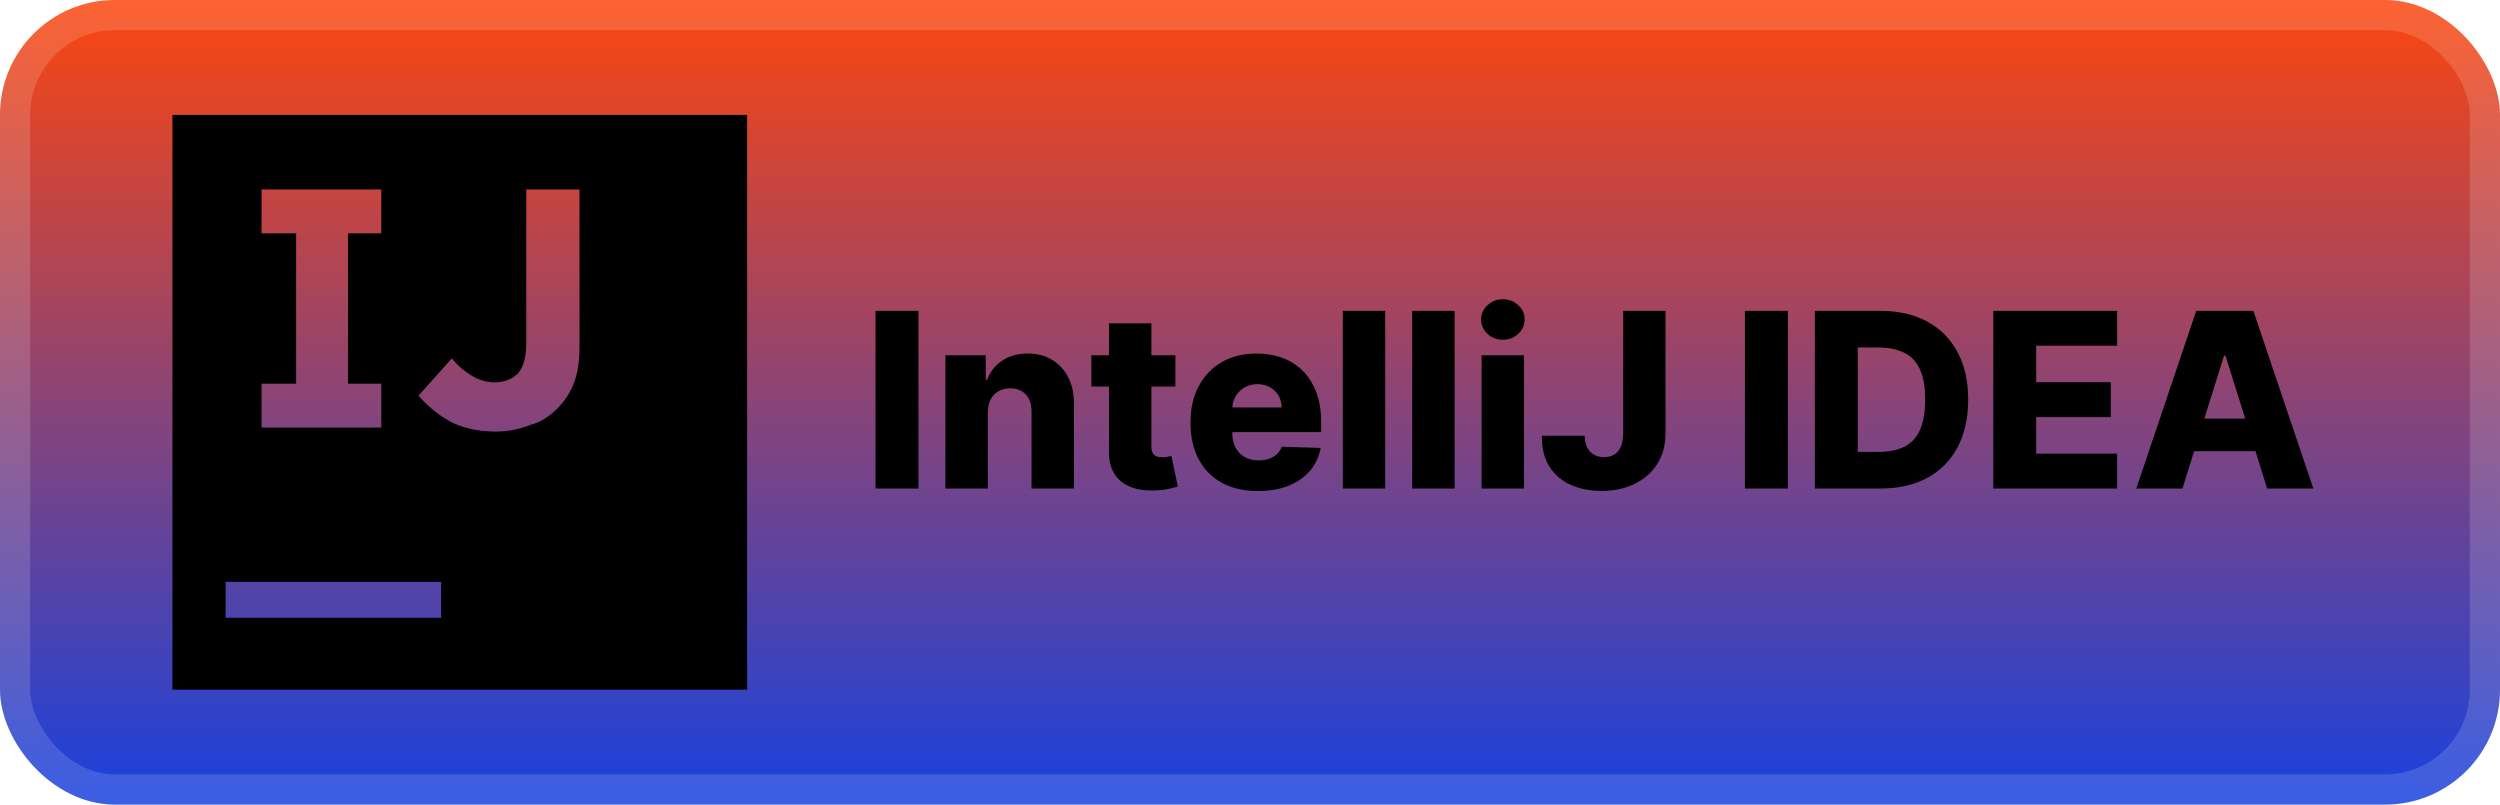 <svg width="174" height="56" viewBox="0 0 174 56" fill="none" xmlns="http://www.w3.org/2000/svg">
<rect width="174" height="56" rx="8" fill="url(#paint0_linear_1_50)"/>
<rect x="1.05" y="1.05" width="171.9" height="53.9" rx="6.95" stroke="white" stroke-opacity="0.15" stroke-width="2.1"/>
<g clip-path="url(#clip0_1_50)">
<g clip-path="url(#clip1_1_50)">
<g clip-path="url(#clip2_1_50)">
<path d="M12 8V48H52V8H12ZM18.205 13.185H26.538V16.242H24.222V26.703H26.538V29.76H18.205V26.703H20.612V16.242H18.205V13.185ZM36.63 13.185H40.333V24.018C40.333 25.038 40.242 25.87 39.963 26.612C39.685 27.352 39.313 27.907 38.758 28.462C38.297 28.927 37.648 29.39 36.908 29.575C36.142 29.88 35.325 30.037 34.5 30.038C33.203 30.038 32.093 29.76 31.26 29.297C30.453 28.838 29.732 28.242 29.128 27.537L31.445 24.945C31.907 25.502 32.37 25.87 32.833 26.148C33.295 26.427 33.852 26.612 34.408 26.612C35.057 26.612 35.61 26.427 36.075 25.963C36.443 25.5 36.63 24.852 36.63 23.833V13.185ZM15.703 40.5H30.703V43H15.703V40.5Z" fill="black"/>
</g>
</g>
</g>
<g filter="url(#filter0_d_1_50)">
<path d="M63.924 21.636V34H60.936V21.636H63.924ZM68.752 28.712V34H65.8V24.727H68.607V26.43H68.71C68.915 25.862 69.265 25.418 69.76 25.096C70.255 24.77 70.845 24.607 71.529 24.607C72.181 24.607 72.746 24.753 73.225 25.047C73.708 25.337 74.083 25.744 74.348 26.267C74.618 26.786 74.751 27.394 74.747 28.09V34H71.795V28.669C71.799 28.154 71.668 27.752 71.402 27.462C71.141 27.172 70.776 27.027 70.31 27.027C70 27.027 69.726 27.096 69.489 27.233C69.255 27.365 69.074 27.557 68.945 27.806C68.82 28.056 68.756 28.358 68.752 28.712ZM81.808 24.727V26.901H75.959V24.727H81.808ZM77.184 22.506H80.136V31.084C80.136 31.265 80.164 31.412 80.221 31.525C80.281 31.634 80.368 31.712 80.48 31.76C80.593 31.805 80.728 31.827 80.885 31.827C80.997 31.827 81.116 31.817 81.241 31.797C81.37 31.772 81.466 31.752 81.531 31.736L81.977 33.867C81.837 33.907 81.637 33.958 81.38 34.018C81.126 34.078 80.822 34.117 80.468 34.133C79.776 34.165 79.182 34.084 78.687 33.891C78.196 33.694 77.82 33.388 77.558 32.974C77.301 32.559 77.176 32.038 77.184 31.41V22.506ZM87.549 34.175C86.58 34.175 85.743 33.984 85.038 33.602C84.338 33.215 83.799 32.666 83.42 31.953C83.046 31.237 82.859 30.386 82.859 29.4C82.859 28.442 83.048 27.605 83.426 26.889C83.805 26.168 84.338 25.609 85.026 25.21C85.714 24.808 86.525 24.607 87.459 24.607C88.119 24.607 88.723 24.709 89.27 24.914C89.817 25.12 90.29 25.424 90.689 25.826C91.087 26.229 91.397 26.726 91.618 27.317C91.84 27.905 91.95 28.579 91.95 29.34V30.076H83.891V28.361H89.204C89.2 28.048 89.125 27.768 88.98 27.522C88.835 27.277 88.636 27.086 88.383 26.949C88.133 26.808 87.845 26.738 87.519 26.738C87.189 26.738 86.894 26.812 86.632 26.961C86.37 27.106 86.163 27.305 86.01 27.559C85.857 27.808 85.777 28.092 85.769 28.41V30.154C85.769 30.533 85.843 30.865 85.992 31.151C86.141 31.432 86.352 31.652 86.626 31.809C86.9 31.965 87.225 32.044 87.604 32.044C87.865 32.044 88.103 32.008 88.316 31.935C88.529 31.863 88.713 31.756 88.866 31.615C89.019 31.474 89.133 31.302 89.21 31.096L91.92 31.175C91.808 31.782 91.56 32.312 91.178 32.762C90.799 33.209 90.302 33.557 89.687 33.807C89.071 34.052 88.359 34.175 87.549 34.175ZM96.41 21.636V34H93.458V21.636H96.41ZM101.241 21.636V34H98.289V21.636H101.241ZM103.12 34V24.727H106.072V34H103.12ZM104.599 23.647C104.185 23.647 103.829 23.51 103.531 23.236C103.233 22.958 103.084 22.624 103.084 22.234C103.084 21.848 103.233 21.518 103.531 21.244C103.829 20.966 104.185 20.827 104.599 20.827C105.018 20.827 105.374 20.966 105.668 21.244C105.966 21.518 106.115 21.848 106.115 22.234C106.115 22.624 105.966 22.958 105.668 23.236C105.374 23.51 105.018 23.647 104.599 23.647ZM112.974 21.636H115.92V30.185C115.916 30.986 115.725 31.686 115.347 32.285C114.968 32.881 114.445 33.344 113.777 33.674C113.113 34.004 112.344 34.169 111.471 34.169C110.698 34.169 109.996 34.034 109.364 33.765C108.736 33.495 108.235 33.076 107.861 32.509C107.491 31.941 107.307 31.215 107.311 30.329H110.288C110.3 30.648 110.36 30.919 110.469 31.145C110.581 31.366 110.736 31.533 110.934 31.646C111.131 31.758 111.366 31.815 111.64 31.815C111.926 31.815 112.167 31.754 112.364 31.634C112.562 31.509 112.71 31.326 112.811 31.084C112.916 30.843 112.97 30.543 112.974 30.185V21.636ZM124.437 21.636V34H121.448V21.636H124.437ZM130.883 34H126.313V21.636H130.877C132.136 21.636 133.221 21.884 134.13 22.379C135.044 22.87 135.748 23.578 136.243 24.504C136.738 25.425 136.986 26.528 136.986 27.812C136.986 29.1 136.738 30.207 136.243 31.133C135.752 32.058 135.05 32.769 134.137 33.264C133.223 33.755 132.138 34 130.883 34ZM129.301 31.452H130.768C131.46 31.452 132.046 31.336 132.525 31.102C133.008 30.865 133.372 30.48 133.617 29.949C133.867 29.414 133.992 28.702 133.992 27.812C133.992 26.923 133.867 26.214 133.617 25.687C133.368 25.156 133 24.774 132.513 24.54C132.03 24.303 131.434 24.184 130.726 24.184H129.301V31.452ZM138.731 34V21.636H147.351V24.063H141.719V26.599H146.911V29.032H141.719V31.573H147.351V34H138.731ZM151.897 34H148.686L152.857 21.636H156.835L161.007 34H157.795L154.891 24.751H154.795L151.897 34ZM151.469 29.134H158.182V31.404H151.469V29.134Z" fill="black"/>
</g>
<defs>
<filter id="filter0_d_1_50" x="54.4" y="13.4" width="113.2" height="29.2" filterUnits="userSpaceOnUse" color-interpolation-filters="sRGB">
<feFlood flood-opacity="0" result="BackgroundImageFix"/>
<feColorMatrix in="SourceAlpha" type="matrix" values="0 0 0 0 0 0 0 0 0 0 0 0 0 0 0 0 0 0 127 0" result="hardAlpha"/>
<feOffset/>
<feGaussianBlur stdDeviation="2.8"/>
<feComposite in2="hardAlpha" operator="out"/>
<feColorMatrix type="matrix" values="0 0 0 0 0 0 0 0 0 0 0 0 0 0 0 0 0 0 0.25 0"/>
<feBlend mode="normal" in2="BackgroundImageFix" result="effect1_dropShadow_1_50"/>
<feBlend mode="normal" in="SourceGraphic" in2="effect1_dropShadow_1_50" result="shape"/>
</filter>
<linearGradient id="paint0_linear_1_50" x1="87" y1="0" x2="87" y2="56" gradientUnits="userSpaceOnUse">
<stop stop-color="#FC460F"/>
<stop offset="1" stop-color="#1742DF"/>
</linearGradient>
<clipPath id="clip0_1_50">
<rect width="40" height="40" fill="white" transform="translate(12 8)"/>
</clipPath>
<clipPath id="clip1_1_50">
<rect width="40" height="40" fill="white" transform="translate(12 8)"/>
</clipPath>
<clipPath id="clip2_1_50">
<rect width="40" height="40" fill="white" transform="translate(12 8)"/>
</clipPath>
</defs>
</svg>
